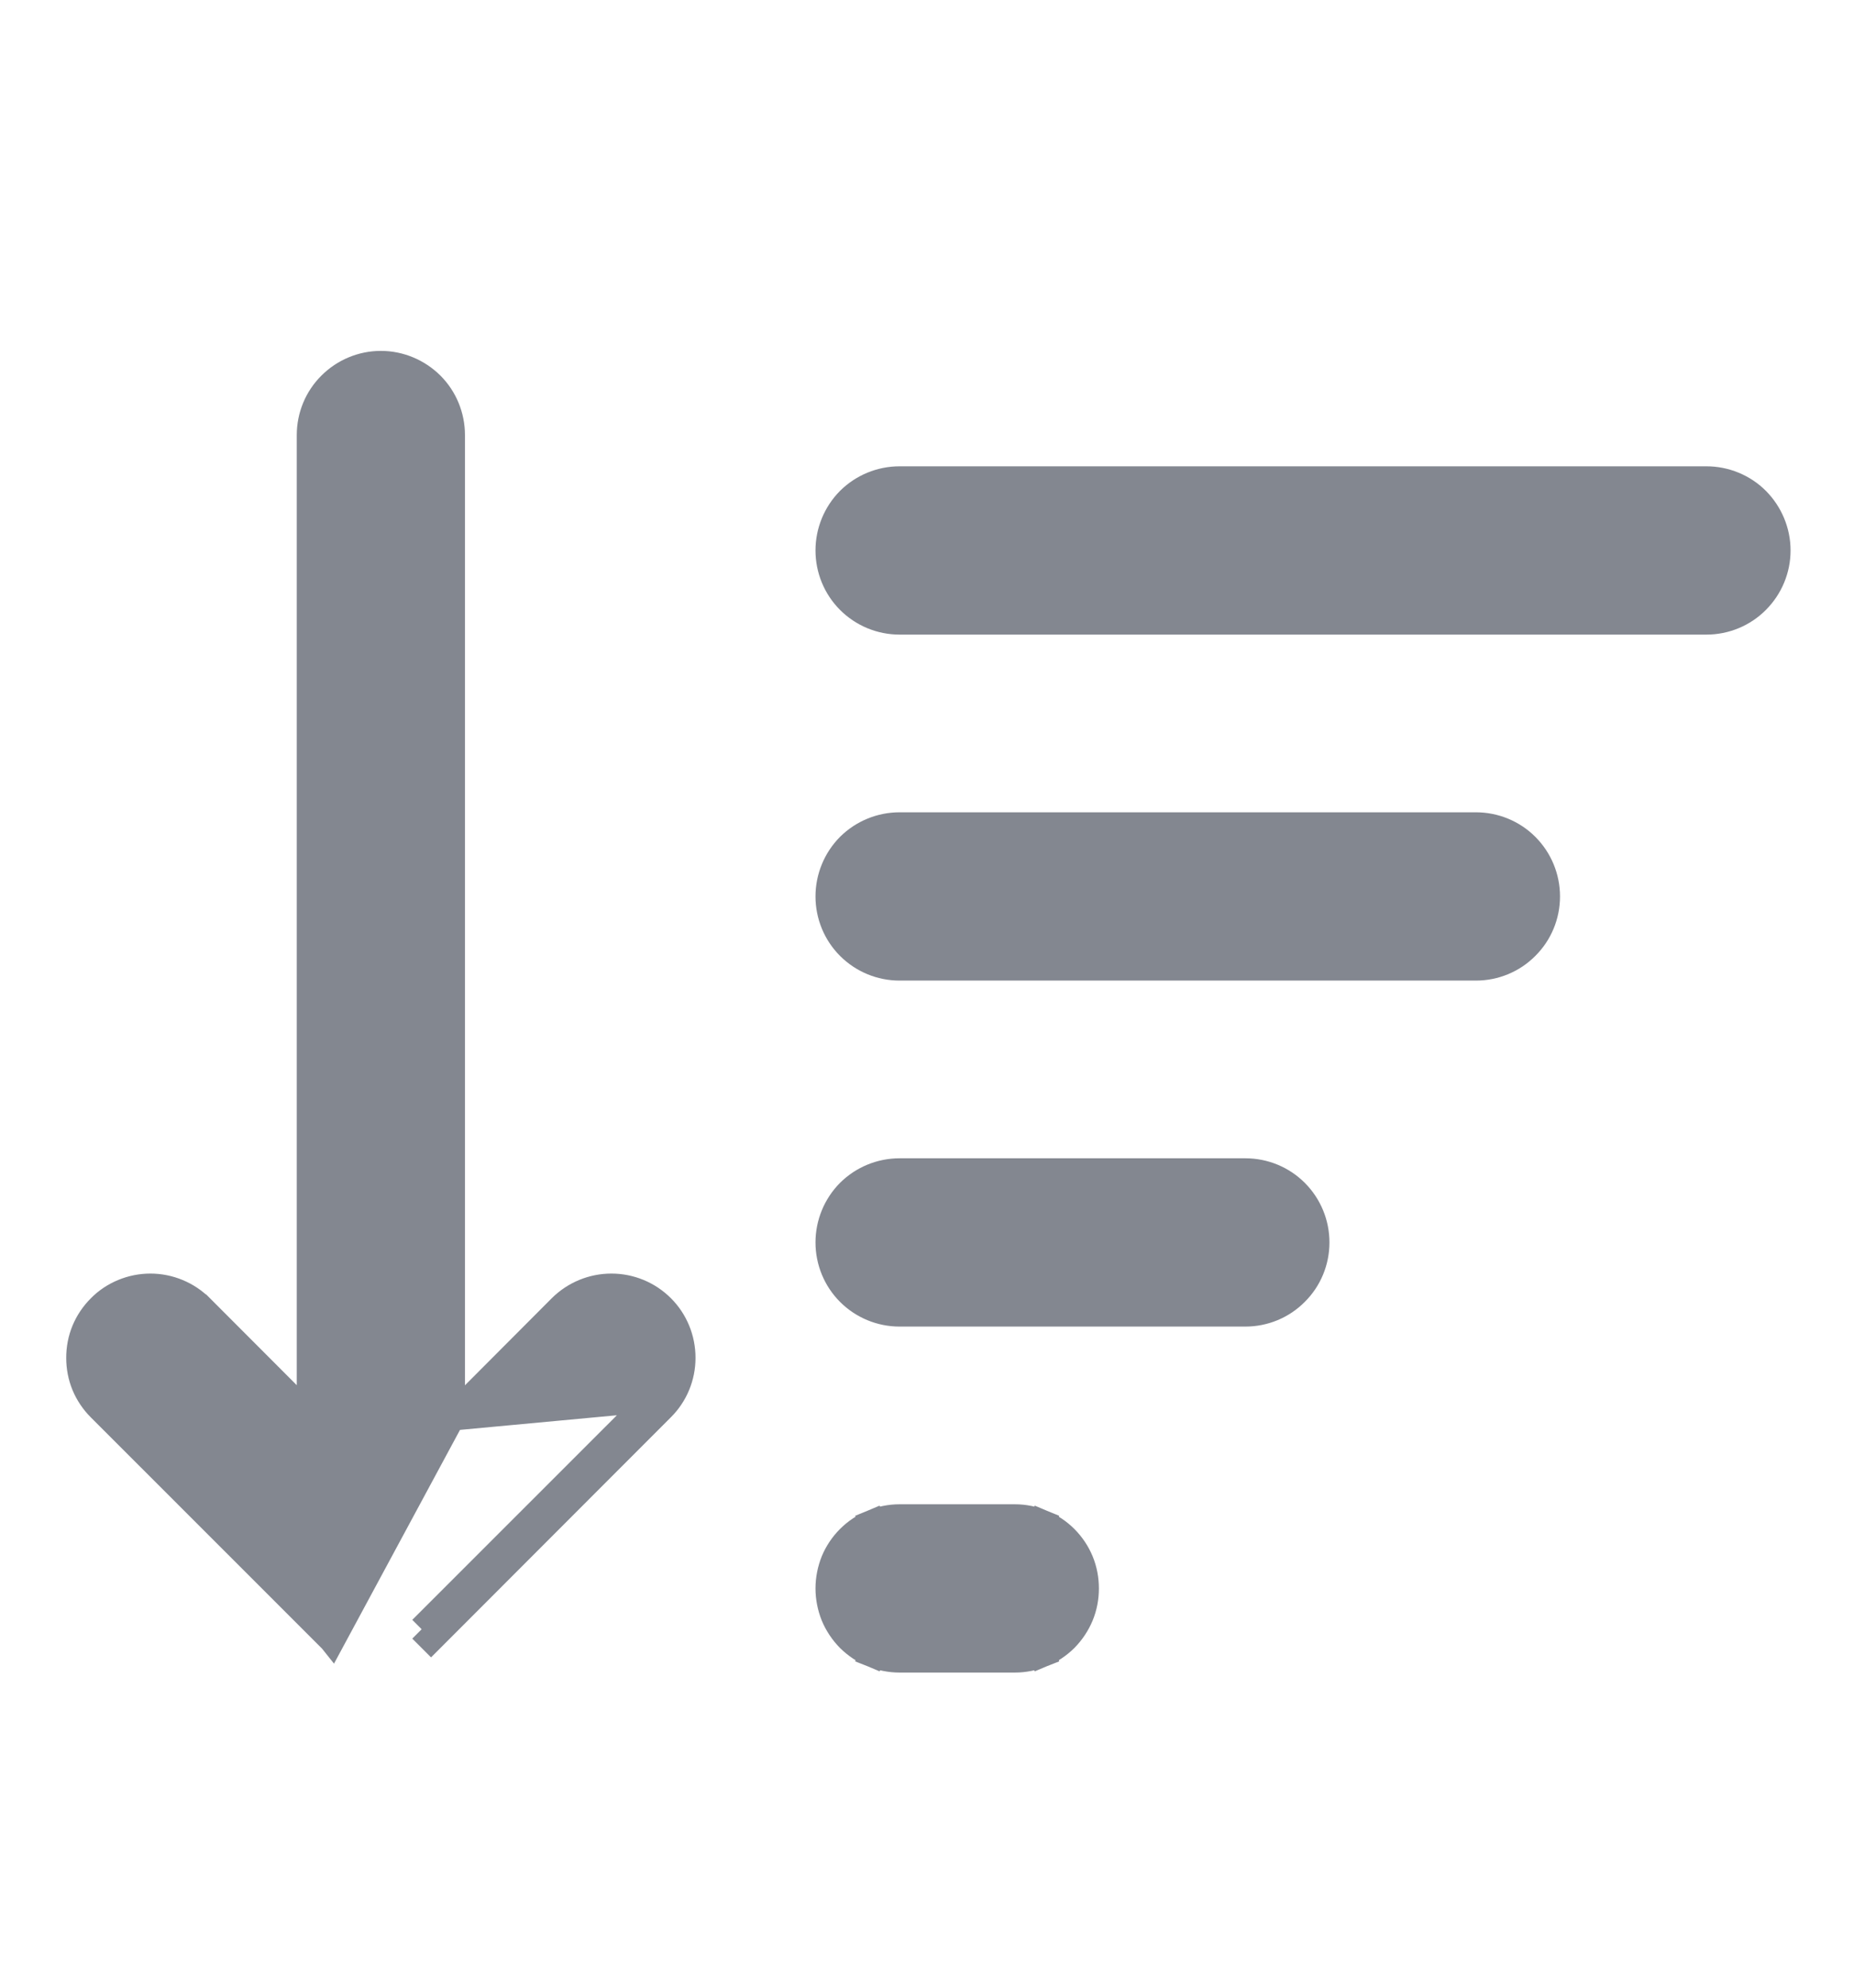 <svg width="14" height="15" viewBox="0 0 14 15" fill="none" xmlns="http://www.w3.org/2000/svg">
<g opacity="0.5">
<path d="M3.411 10.696L4.238 9.867L4.238 9.867C4.339 9.767 4.475 9.711 4.617 9.711C4.759 9.711 4.895 9.767 4.996 9.868C5.096 9.968 5.152 10.104 5.152 10.247C5.152 10.389 5.096 10.525 4.995 10.625M3.411 10.696L4.925 10.555M3.411 10.696V3.283C3.411 3.141 3.355 3.005 3.255 2.905C3.154 2.805 3.018 2.748 2.876 2.748C2.734 2.748 2.598 2.805 2.498 2.905C2.397 3.005 2.341 3.141 2.341 3.283V10.695L1.515 9.868L1.514 9.868C1.465 9.818 1.406 9.779 1.341 9.752C1.276 9.725 1.206 9.711 1.136 9.711C1.065 9.711 0.995 9.725 0.93 9.752C0.865 9.779 0.806 9.818 0.757 9.868C0.707 9.918 0.667 9.977 0.64 10.042C0.613 10.107 0.6 10.177 0.6 10.247C0.6 10.317 0.613 10.387 0.64 10.452C0.667 10.517 0.707 10.576 0.757 10.626L0.757 10.626L2.497 12.365L2.497 12.365L2.502 12.369L2.506 12.374L3.411 10.696ZM4.995 10.625L4.925 10.555M4.995 10.625L4.995 10.625L4.925 10.555M4.995 10.625L3.255 12.366L3.184 12.295M4.925 10.555L3.184 12.295M3.184 12.295L3.255 12.366L3.255 12.366L3.184 12.295ZM6.588 12.482L6.626 12.389L6.588 12.482C6.653 12.508 6.723 12.522 6.793 12.522H7.663C7.734 12.522 7.803 12.508 7.868 12.482L7.83 12.389L7.868 12.482C7.933 12.455 7.992 12.415 8.042 12.366C8.091 12.316 8.131 12.257 8.158 12.192C8.185 12.127 8.198 12.057 8.198 11.987C8.198 11.917 8.185 11.847 8.158 11.782C8.131 11.717 8.091 11.658 8.042 11.609C7.992 11.559 7.933 11.52 7.868 11.493L7.83 11.585L7.868 11.493C7.803 11.466 7.734 11.452 7.663 11.452H6.793C6.723 11.452 6.653 11.466 6.588 11.493L6.626 11.585L6.588 11.493C6.523 11.52 6.464 11.559 6.414 11.609C6.365 11.658 6.325 11.717 6.298 11.782C6.272 11.847 6.258 11.917 6.258 11.987C6.258 12.057 6.272 12.127 6.298 12.192C6.325 12.257 6.365 12.316 6.414 12.366C6.464 12.415 6.523 12.455 6.588 12.482ZM6.414 3.775C6.314 3.876 6.258 4.012 6.258 4.154C6.258 4.296 6.314 4.432 6.414 4.532C6.515 4.633 6.651 4.689 6.793 4.689H12.886C13.027 4.689 13.164 4.633 13.264 4.532C13.364 4.432 13.421 4.296 13.421 4.154C13.421 4.012 13.364 3.876 13.264 3.775C13.164 3.675 13.027 3.619 12.886 3.619H6.793C6.651 3.619 6.515 3.675 6.414 3.775ZM6.793 6.23C6.651 6.23 6.515 6.286 6.414 6.386C6.314 6.487 6.258 6.623 6.258 6.765C6.258 6.907 6.314 7.043 6.414 7.143C6.515 7.244 6.651 7.3 6.793 7.3H11.145C11.287 7.3 11.423 7.244 11.523 7.143C11.624 7.043 11.68 6.907 11.68 6.765C11.68 6.623 11.624 6.487 11.523 6.386C11.423 6.286 11.287 6.23 11.145 6.23H6.793ZM6.793 8.841C6.651 8.841 6.515 8.897 6.414 8.997C6.314 9.098 6.258 9.234 6.258 9.376C6.258 9.518 6.314 9.654 6.414 9.754C6.515 9.855 6.651 9.911 6.793 9.911H9.404C9.546 9.911 9.682 9.855 9.782 9.754C9.883 9.654 9.939 9.518 9.939 9.376C9.939 9.234 9.883 9.098 9.782 8.997C9.682 8.897 9.546 8.841 9.404 8.841H6.793Z" fill="#070F21" stroke="#070F21" stroke-width="0.2"/>
</g>
</svg>
